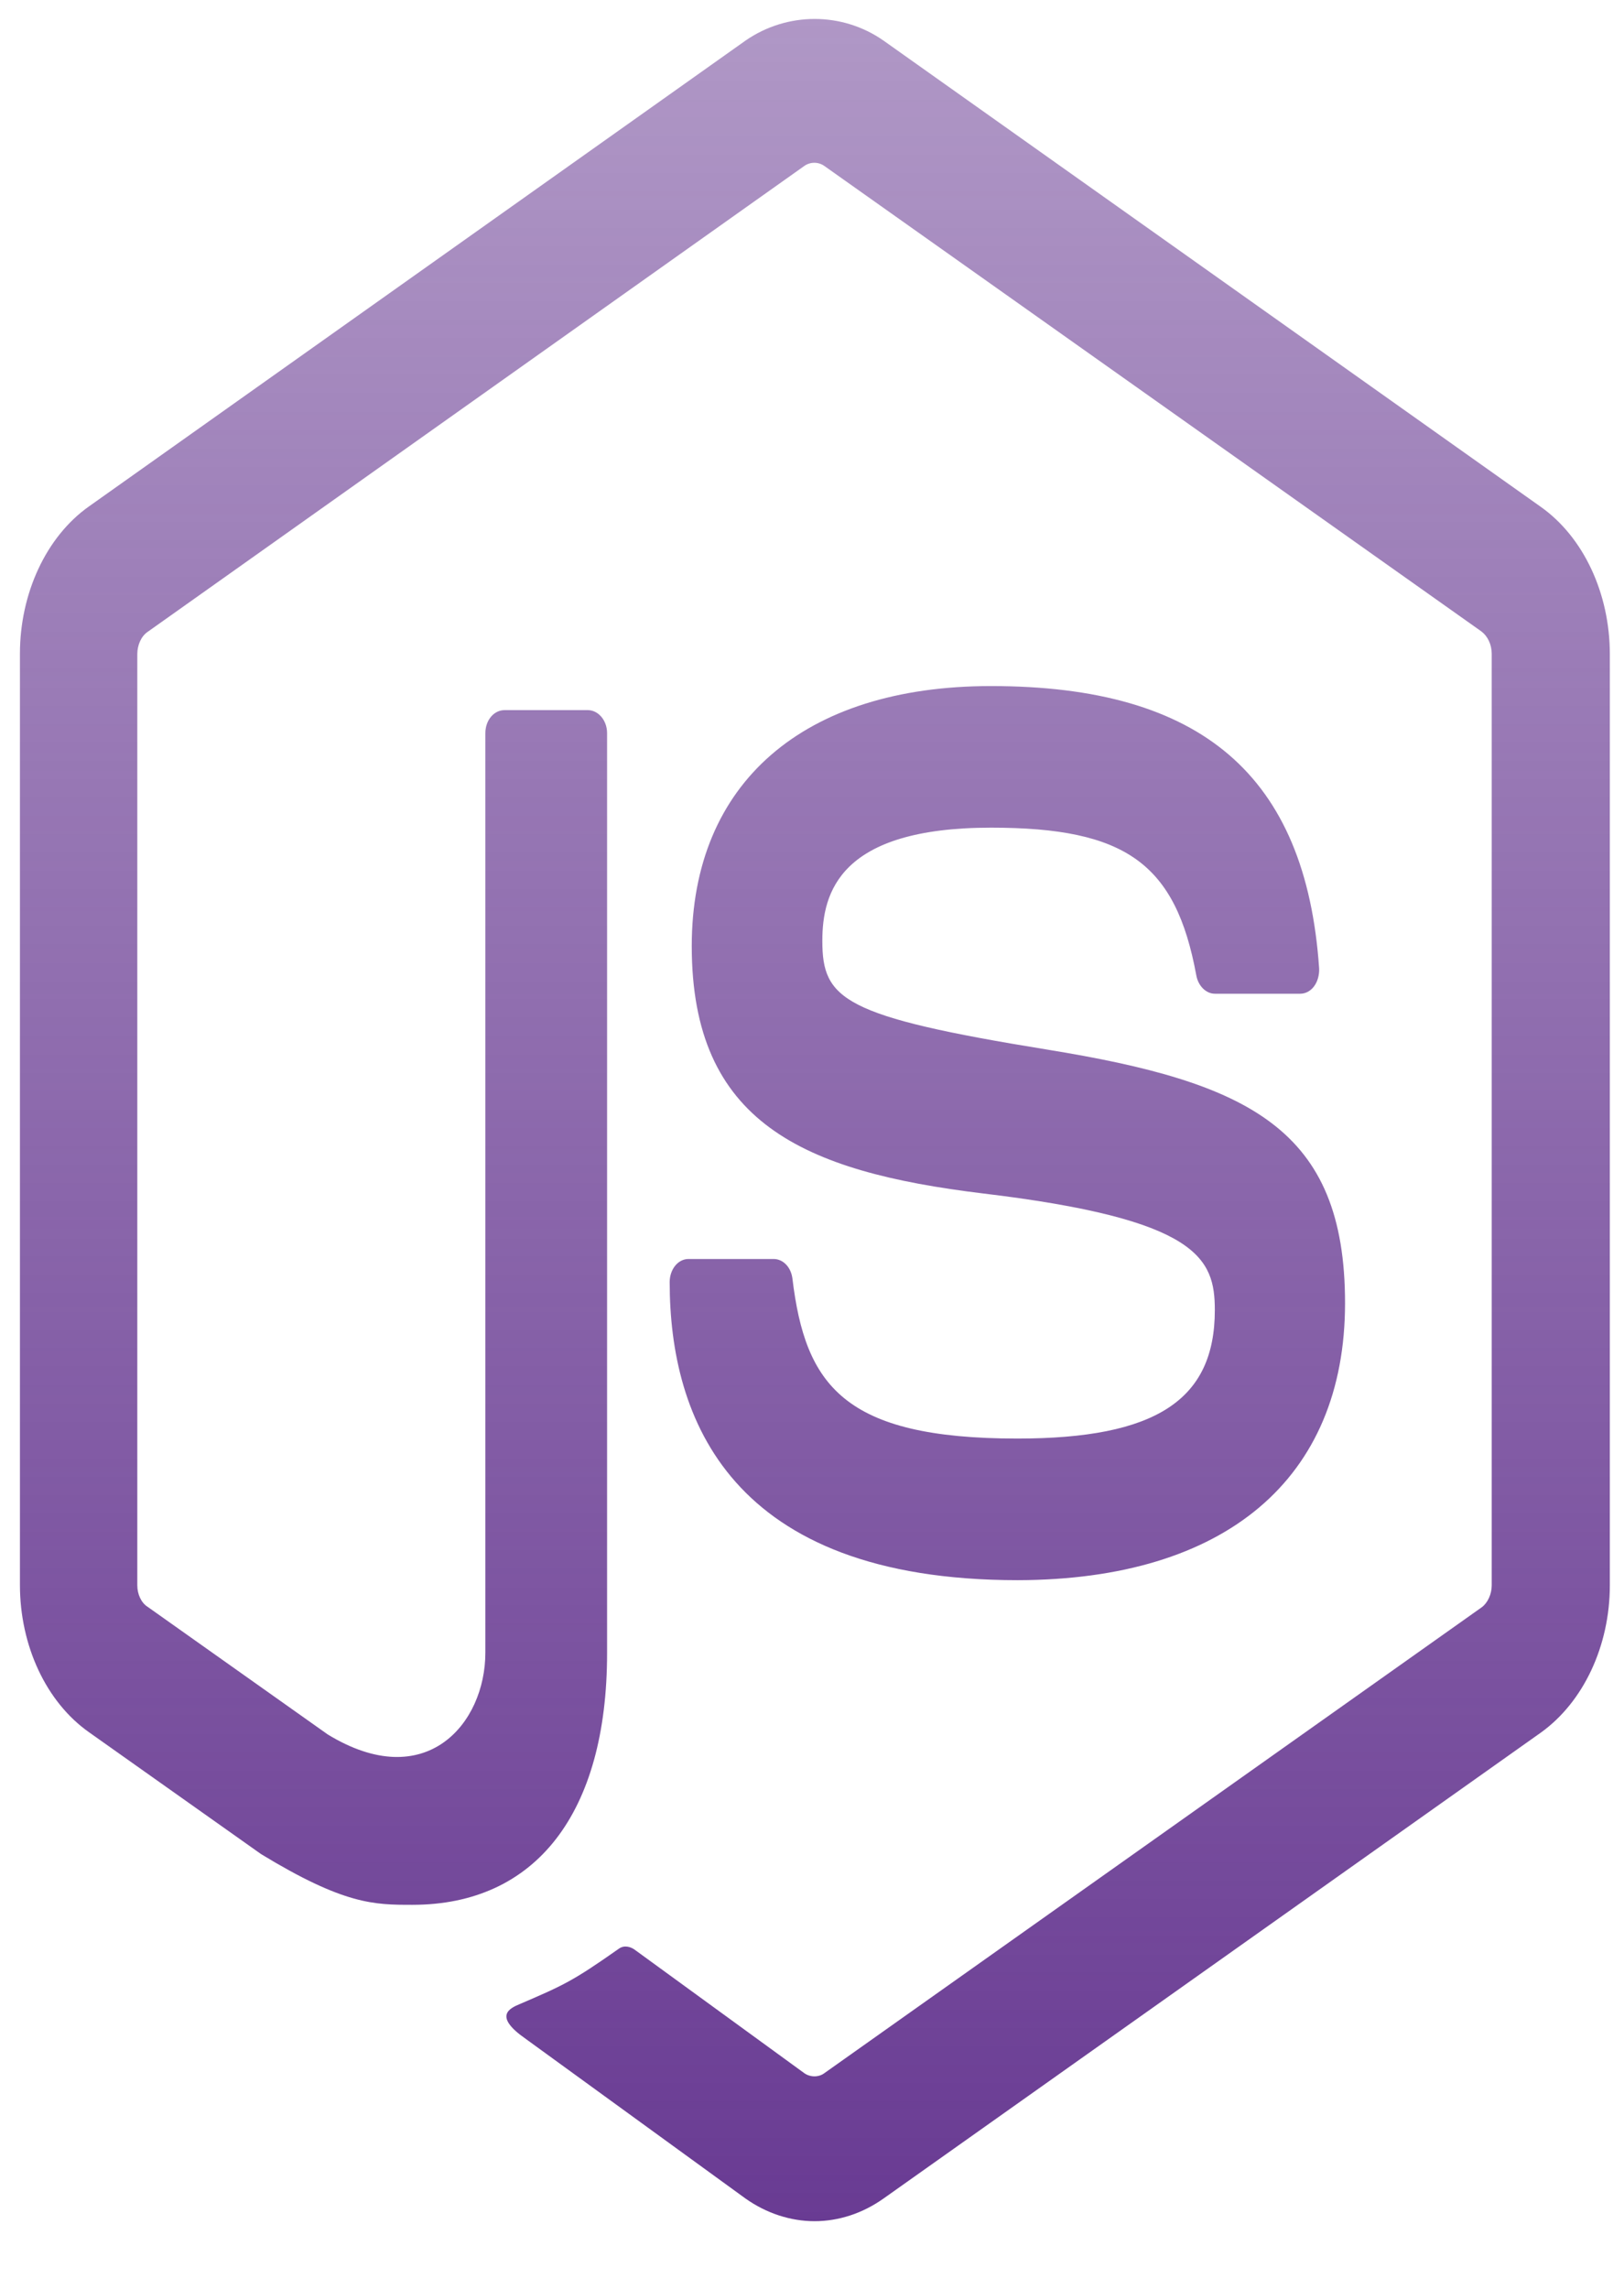 <svg width="22" height="31" viewBox="0 0 22 31" fill="none" xmlns="http://www.w3.org/2000/svg">
<path d="M11.034 30.084C10.711 30.084 10.383 29.978 10.099 29.777L7.124 27.616C6.681 27.309 6.898 27.202 7.042 27.143C7.635 26.888 7.756 26.835 8.387 26.391C8.455 26.344 8.542 26.362 8.609 26.415L10.894 28.078C10.976 28.137 11.092 28.137 11.169 28.078L20.073 21.769C20.154 21.709 20.208 21.591 20.208 21.473V8.854C20.208 8.73 20.154 8.617 20.068 8.552L11.169 2.249C11.087 2.19 10.976 2.19 10.894 2.249L2 8.558C1.913 8.617 1.86 8.736 1.86 8.86V21.473C1.86 21.591 1.913 21.709 2 21.763L4.439 23.491C5.765 24.302 6.575 23.349 6.575 22.384V9.931C6.575 9.754 6.691 9.618 6.835 9.618H7.963C8.103 9.618 8.224 9.754 8.224 9.931V22.39C8.224 24.556 7.259 25.799 5.587 25.799C5.071 25.799 4.666 25.799 3.538 25.113L1.205 23.461C0.626 23.053 0.27 22.29 0.27 21.467V8.854C0.27 8.037 0.626 7.268 1.205 6.859L10.099 0.55C10.663 0.159 11.41 0.159 11.969 0.55L20.873 6.865C21.451 7.274 21.808 8.037 21.808 8.86V21.473C21.808 22.29 21.451 23.053 20.873 23.467L11.969 29.777C11.685 29.978 11.362 30.084 11.034 30.084ZM18.221 17.649C18.221 15.288 16.92 14.66 14.187 14.216C11.42 13.767 11.14 13.536 11.14 12.743C11.14 12.086 11.376 11.21 13.425 11.21C15.252 11.21 15.927 11.695 16.206 13.21C16.231 13.352 16.337 13.459 16.457 13.459H17.614C17.686 13.459 17.754 13.423 17.802 13.358C17.85 13.293 17.874 13.204 17.87 13.116C17.691 10.505 16.279 9.292 13.425 9.292C10.884 9.292 9.371 10.606 9.371 12.814C9.371 15.205 10.88 15.868 13.314 16.164C16.231 16.513 16.457 17.04 16.457 17.744C16.457 18.963 15.657 19.484 13.782 19.484C11.424 19.484 10.909 18.756 10.735 17.318C10.716 17.164 10.61 17.052 10.48 17.052H9.327C9.183 17.052 9.072 17.194 9.072 17.365C9.072 19.206 9.887 21.402 13.787 21.402C16.602 21.396 18.221 20.029 18.221 17.649Z" fill="url(#paint0_linear_19_256)"/>
<defs>
<linearGradient id="paint0_linear_19_256" x1="11.039" y1="0.257" x2="11.039" y2="30.084" gradientUnits="userSpaceOnUse">
<stop stop-color="#693B93" stop-opacity="0.53"/>
<stop offset="1" stop-color="#693B93"/>
</linearGradient>
</defs>
</svg>
